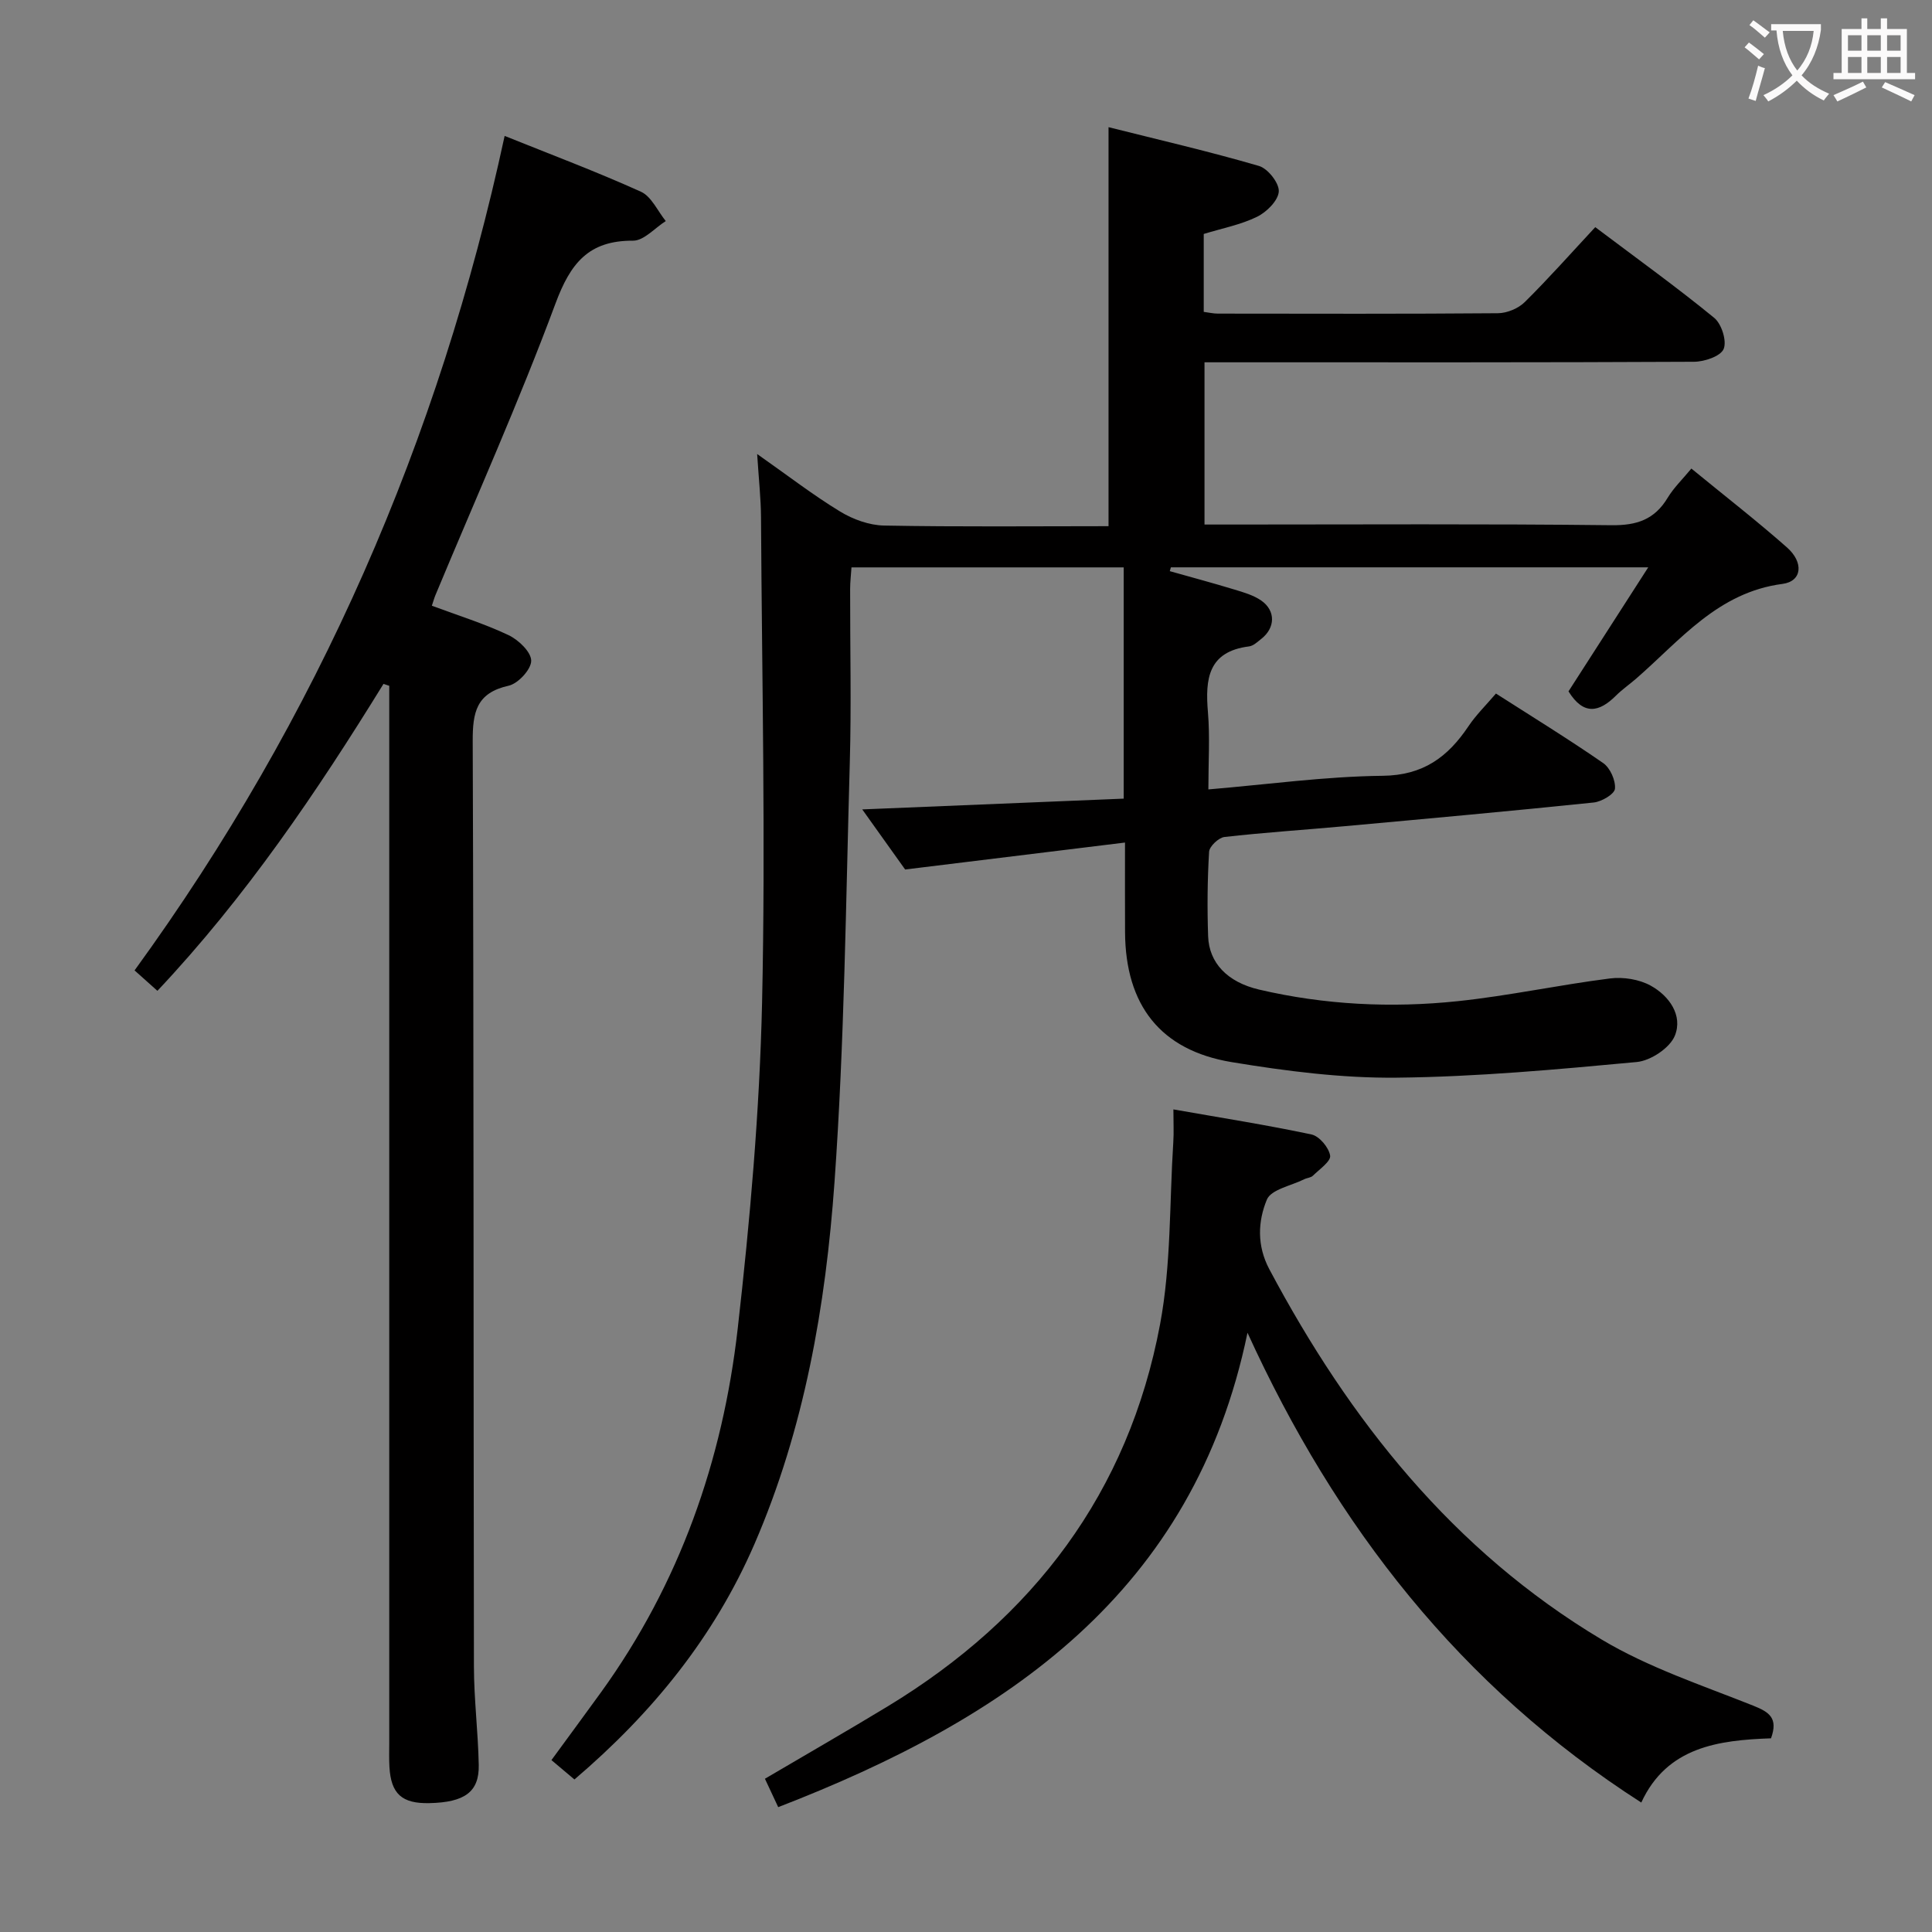 <svg enable-background="new 0 0 400 400" viewBox="0 0 400 400" xmlns="http://www.w3.org/2000/svg"><rect x="0" y="0" width="400" height="400" fill="#808080" stroke="none"/><g fill="#010000"><path d="m118.93 368.42c-1.7-1.43-3.08-2.6-4.76-4.01 3.46-4.73 6.89-9.38 10.28-14.06 16.25-22.51 25.17-47.94 28.28-75.23 2.55-22.43 4.54-45.02 5.05-67.57.74-33.44-.03-66.91-.22-100.37-.02-3.93-.46-7.86-.8-13.18 6.38 4.48 11.59 8.51 17.18 11.91 2.66 1.62 6.02 2.84 9.1 2.9 15.46.29 30.92.13 46.47.13 0-27.48 0-54.52 0-82.61 10.48 2.63 20.9 5.04 31.15 8.03 1.84.54 4.2 3.54 4.1 5.28-.11 1.87-2.5 4.26-4.48 5.23-3.38 1.66-7.21 2.39-11.06 3.57v16.13c1.04.13 1.98.36 2.92.36 19.33.02 38.67.08 58-.08 1.89-.02 4.22-.99 5.56-2.32 4.96-4.91 9.6-10.15 14.58-15.5 8.89 6.69 16.96 12.5 24.63 18.78 1.53 1.25 2.65 4.81 1.95 6.45-.65 1.51-3.98 2.63-6.13 2.64-31.66.16-63.33.11-95 .11-1.99 0-3.98 0-6.35 0v33.59h5.77c26.17 0 52.33-.16 78.5.14 5.24.06 8.9-1.17 11.61-5.66 1.26-2.09 3.09-3.85 4.92-6.07 6.77 5.55 13.44 10.73 19.76 16.3 3.57 3.14 3.16 7.05-.89 7.58-13.4 1.75-21.15 11.65-30.3 19.61-1.38 1.2-2.91 2.25-4.2 3.54-3.45 3.43-6.68 4.14-9.81-.9 5.23-8.13 10.63-16.53 16.51-25.68-33.76 0-66.3 0-98.83 0-.08.26-.15.53-.23.79 4.49 1.27 8.99 2.47 13.45 3.83 1.89.57 3.9 1.16 5.49 2.26 3.02 2.11 2.92 5.65.01 7.93-.78.61-1.63 1.44-2.53 1.56-8.51 1.07-9.1 6.75-8.52 13.63.43 5.09.09 10.25.09 15.98 12.36-1.04 24.22-2.69 36.09-2.82 8.39-.09 13.49-3.89 17.76-10.26 1.56-2.33 3.6-4.32 5.69-6.77 7.51 4.81 15 9.41 22.21 14.4 1.44 1 2.59 3.59 2.43 5.31-.1 1.11-2.76 2.68-4.4 2.85-17.19 1.78-34.4 3.34-51.62 4.91-8.28.76-16.58 1.29-24.83 2.23-1.21.14-3.11 1.94-3.18 3.06-.35 5.81-.4 11.66-.2 17.49.19 5.51 3.98 9.5 10.54 11.04 13.56 3.17 27.37 3.85 41.16 2.4 10.54-1.11 20.96-3.37 31.49-4.7 2.75-.35 6.07.17 8.46 1.5 3.8 2.1 6.68 6.15 4.98 10.35-1.03 2.54-5.01 5.18-7.89 5.45-16.53 1.54-33.11 3.07-49.69 3.24-11.39.12-22.9-1.36-34.18-3.22-14.78-2.45-21.98-11.83-22.07-26.88-.03-5.79-.01-11.58-.01-18.58-15.37 1.88-30.09 3.69-45.52 5.58-2.49-3.49-5.55-7.78-8.88-12.44 18.32-.75 36.12-1.49 54.13-2.23 0-16.45 0-32.02 0-47.88-18.86 0-37.44 0-56.36 0-.1 1.58-.28 3.02-.28 4.46-.02 12 .27 24.01-.07 36-.82 28.93-1.11 57.91-3.16 86.76-1.83 25.68-6.23 51.1-16.6 75.04-8.31 19.14-21.06 34.89-37.25 48.69z"/><path d="m79.4 141.59c-13.81 22.39-28.51 44.13-46.81 63.55-1.58-1.42-3.03-2.71-4.73-4.23 38.03-52.34 63.02-109.83 76.62-172.77 9.52 3.83 19 7.39 28.21 11.55 2.19.99 3.46 4 5.15 6.08-2.26 1.42-4.52 4.07-6.77 4.06-9.25-.05-12.98 4.71-16.07 13.03-7.57 20.38-16.48 40.26-24.84 60.34-.25.59-.41 1.21-.75 2.21 5.42 2.02 10.81 3.69 15.86 6.08 2.06.97 4.69 3.47 4.71 5.3.02 1.78-2.71 4.75-4.68 5.18-6.69 1.49-7.46 5.51-7.43 11.53.23 63.83.14 127.67.25 191.5.01 6.81.87 13.61 1 20.42.11 5.58-2.91 7.74-10.24 7.9-5.66.12-7.93-1.91-8.25-7.48-.1-1.66-.04-3.33-.04-5 0-71 0-142 0-213 0-1.95 0-3.9 0-5.85-.4-.14-.79-.27-1.19-.4z"/><path d="m161.12 374.15c-.97-2.07-1.8-3.84-2.75-5.88 8.61-5.07 17.07-9.92 25.41-14.98 30.13-18.28 49.87-44.27 56.4-79.11 2.31-12.32 1.93-25.15 2.74-37.74.13-1.97.02-3.96.02-6.75 9.87 1.74 19.28 3.21 28.59 5.19 1.62.34 3.6 2.71 3.86 4.38.18 1.18-2.21 2.82-3.56 4.15-.43.43-1.24.45-1.83.75-2.68 1.34-6.83 2.1-7.71 4.21-1.86 4.49-2.09 9.52.51 14.41 16.62 31.26 38.08 58.3 68.81 76.67 9.72 5.81 20.77 9.46 31.38 13.69 3.34 1.33 5.19 2.58 3.68 6.76-10.78.39-21.52 1.71-26.86 13.3-37.42-24.02-63.23-57.16-81.53-97.27-11.11 53.79-49.79 79.91-97.16 98.22z"/></g><path d="m362.1 8.8c1.1.8 2.1 1.6 3.1 2.4l-1 1.1c-1.3-1.1-2.3-2-3-2.5zm1.9 4.8c.5.2.9.4 1.4.5-.6 2.3-1.3 4.5-1.9 6.8l-1.5-.5c.8-2.1 1.4-4.3 2-6.8zm-1-9.4c1.3.9 2.4 1.8 3.4 2.5l-1 1.1c-1.4-1.2-2.4-2.1-3.2-2.6zm3.7 2.2v-1.4h10.3v1.2c-.5 3.6-1.8 6.8-4 9.4 1.5 1.6 3.4 2.8 5.7 3.8-.3.4-.7.8-1.1 1.4-2.3-1.1-4.1-2.5-5.6-4.1-1.6 1.6-3.6 3.1-5.9 4.3-.3-.5-.7-.9-1-1.3 2.4-1.1 4.4-2.5 6-4.1-1.9-2.5-3-5.6-3.3-9.3h-1.1zm8.8 0h-6.4c.3 3.3 1.3 6 3 8.2 2-2.3 3.1-5.1 3.4-8.2z" fill="#fbfafa"/><path d="m385.3 3.8h1.3v2.2h2.8v-2.2h1.3v2.2h4.1v9.1h1.7v1.3h-16.9v-1.3h1.7v-9.1h4.1v-2.2zm.4 13.1.7 1.2c-1.8.9-3.8 1.9-6 2.9-.2-.4-.5-.8-.8-1.3 2.3-1 4.3-1.9 6.1-2.8zm-3.1-6.4h2.8v-3.2h-2.8zm0 4.6h2.8v-3.3h-2.8zm4-4.6h2.8v-3.2h-2.8zm0 4.6h2.8v-3.3h-2.8zm3.7 1.9c2.1.9 4.1 1.8 6.1 2.7l-.7 1.3c-2.2-1.1-4.2-2-6.1-2.9zm3.2-9.7h-2.8v3.2h2.8zm-2.8 7.8h2.8v-3.3h-2.8z" fill="#fbfafa"/></svg>
